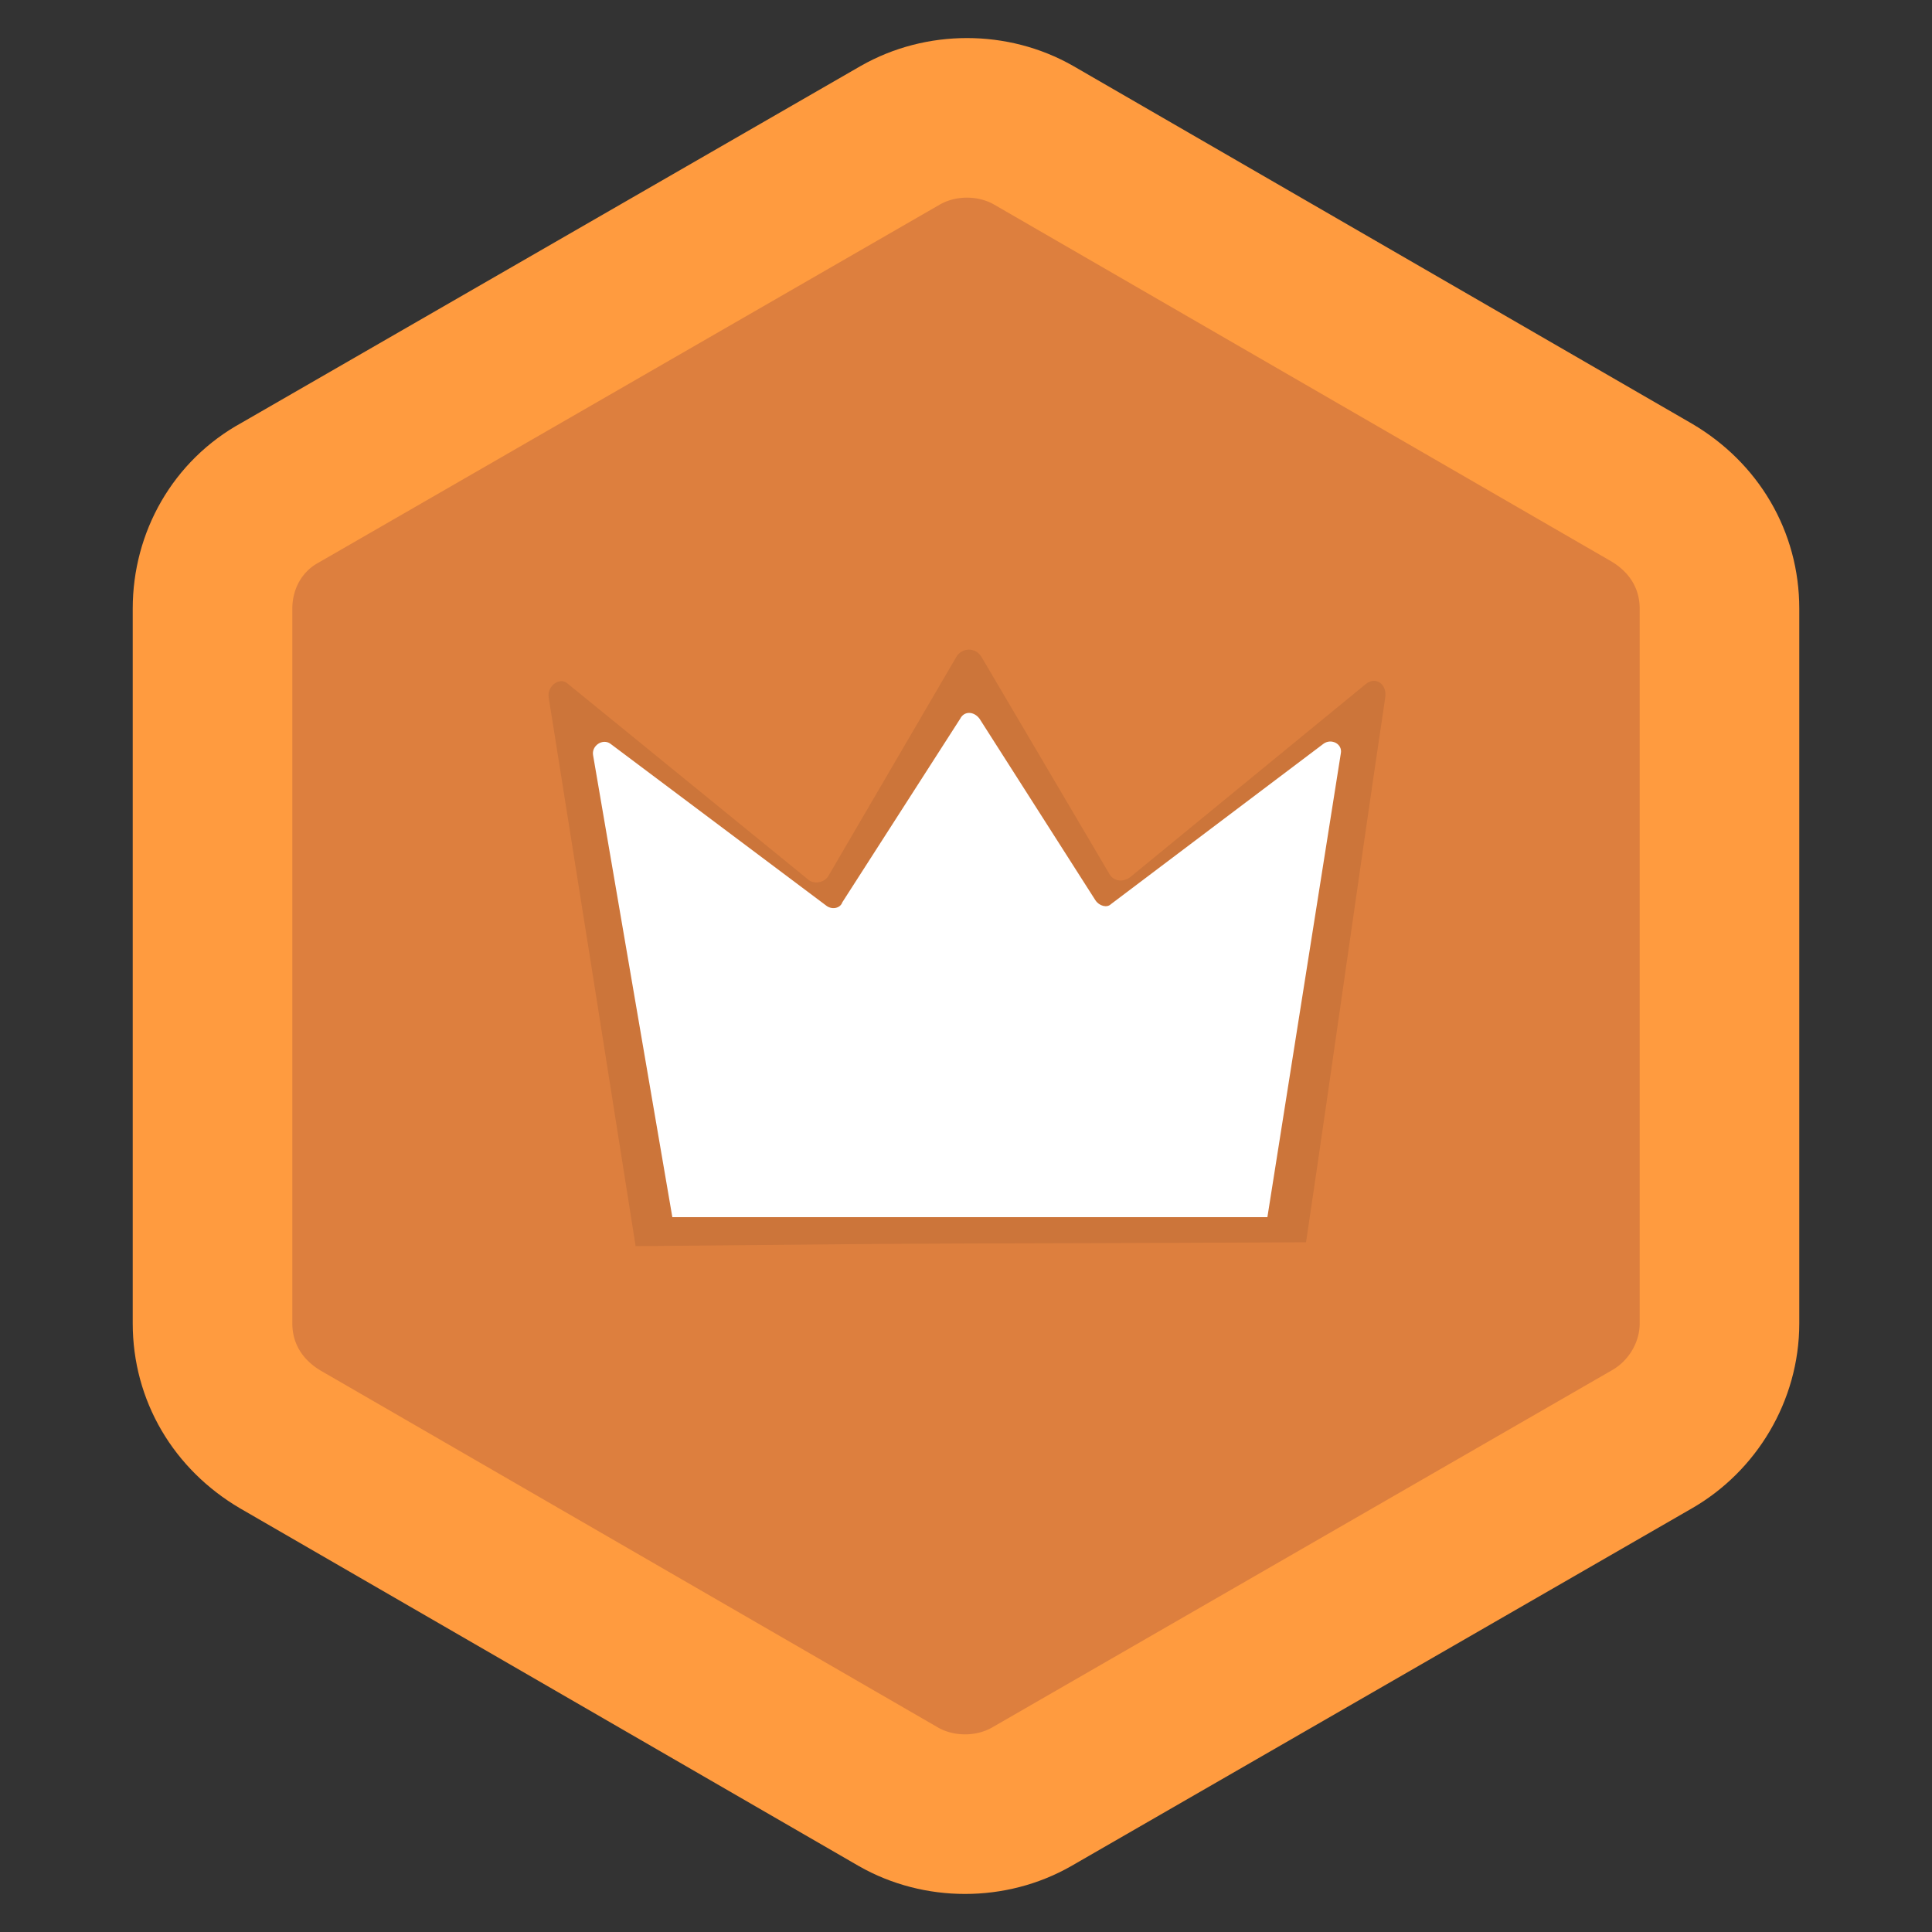 <svg width="48" height="48" viewBox="0 0 48 48" fill="none" xmlns="http://www.w3.org/2000/svg">
<rect x="0" y="0" width="48" height="48" fill="#333333" stroke="none"/>
<g clip-path="url(#clip0_465_48)">
<path d="M5.28 15.12V32.88C5.28 34.08 5.904 35.136 6.96 35.76L22.32 44.64C23.328 45.216 24.624 45.216 25.632 44.64L41.04 35.76C42.048 35.184 42.72 34.08 42.72 32.88V15.12C42.72 13.92 42.096 12.864 41.04 12.24L25.68 3.36C24.672 2.784 23.376 2.784 22.368 3.36L6.96 12.24C5.904 12.816 5.28 13.92 5.28 15.12Z" fill="#DD7F3E" stroke="#FF9B3F" stroke-width="3.965" stroke-miterlimit="10" stroke-linecap="round" stroke-linejoin="round"/>
<path d="M15.792 30.96C15.072 26.4 14.352 21.84 13.632 17.328C13.584 17.04 13.92 16.8 14.112 16.992L20.064 21.84C20.208 21.984 20.496 21.936 20.592 21.744L23.76 16.32C23.904 16.08 24.24 16.08 24.384 16.32L27.552 21.696C27.648 21.888 27.888 21.936 28.08 21.792L33.936 16.992C34.176 16.8 34.464 16.992 34.416 17.328C33.744 21.84 33.12 26.352 32.448 30.864C22.752 30.912 25.44 30.864 15.792 30.96Z" fill="#CC753A"/>
<path d="M16.704 30.24L14.736 18.768C14.688 18.528 14.976 18.336 15.168 18.48L20.544 22.512C20.688 22.608 20.88 22.56 20.928 22.416L23.856 17.856C23.952 17.664 24.192 17.664 24.336 17.856L27.216 22.368C27.312 22.512 27.504 22.56 27.6 22.464L32.88 18.48C33.072 18.336 33.36 18.48 33.312 18.72L31.488 30.24" fill="white"/>
</g>
<defs>
<clipPath id="clip0_465_48">
<rect width="48" height="48" fill="white"/>
</clipPath>
</defs>
</svg>
